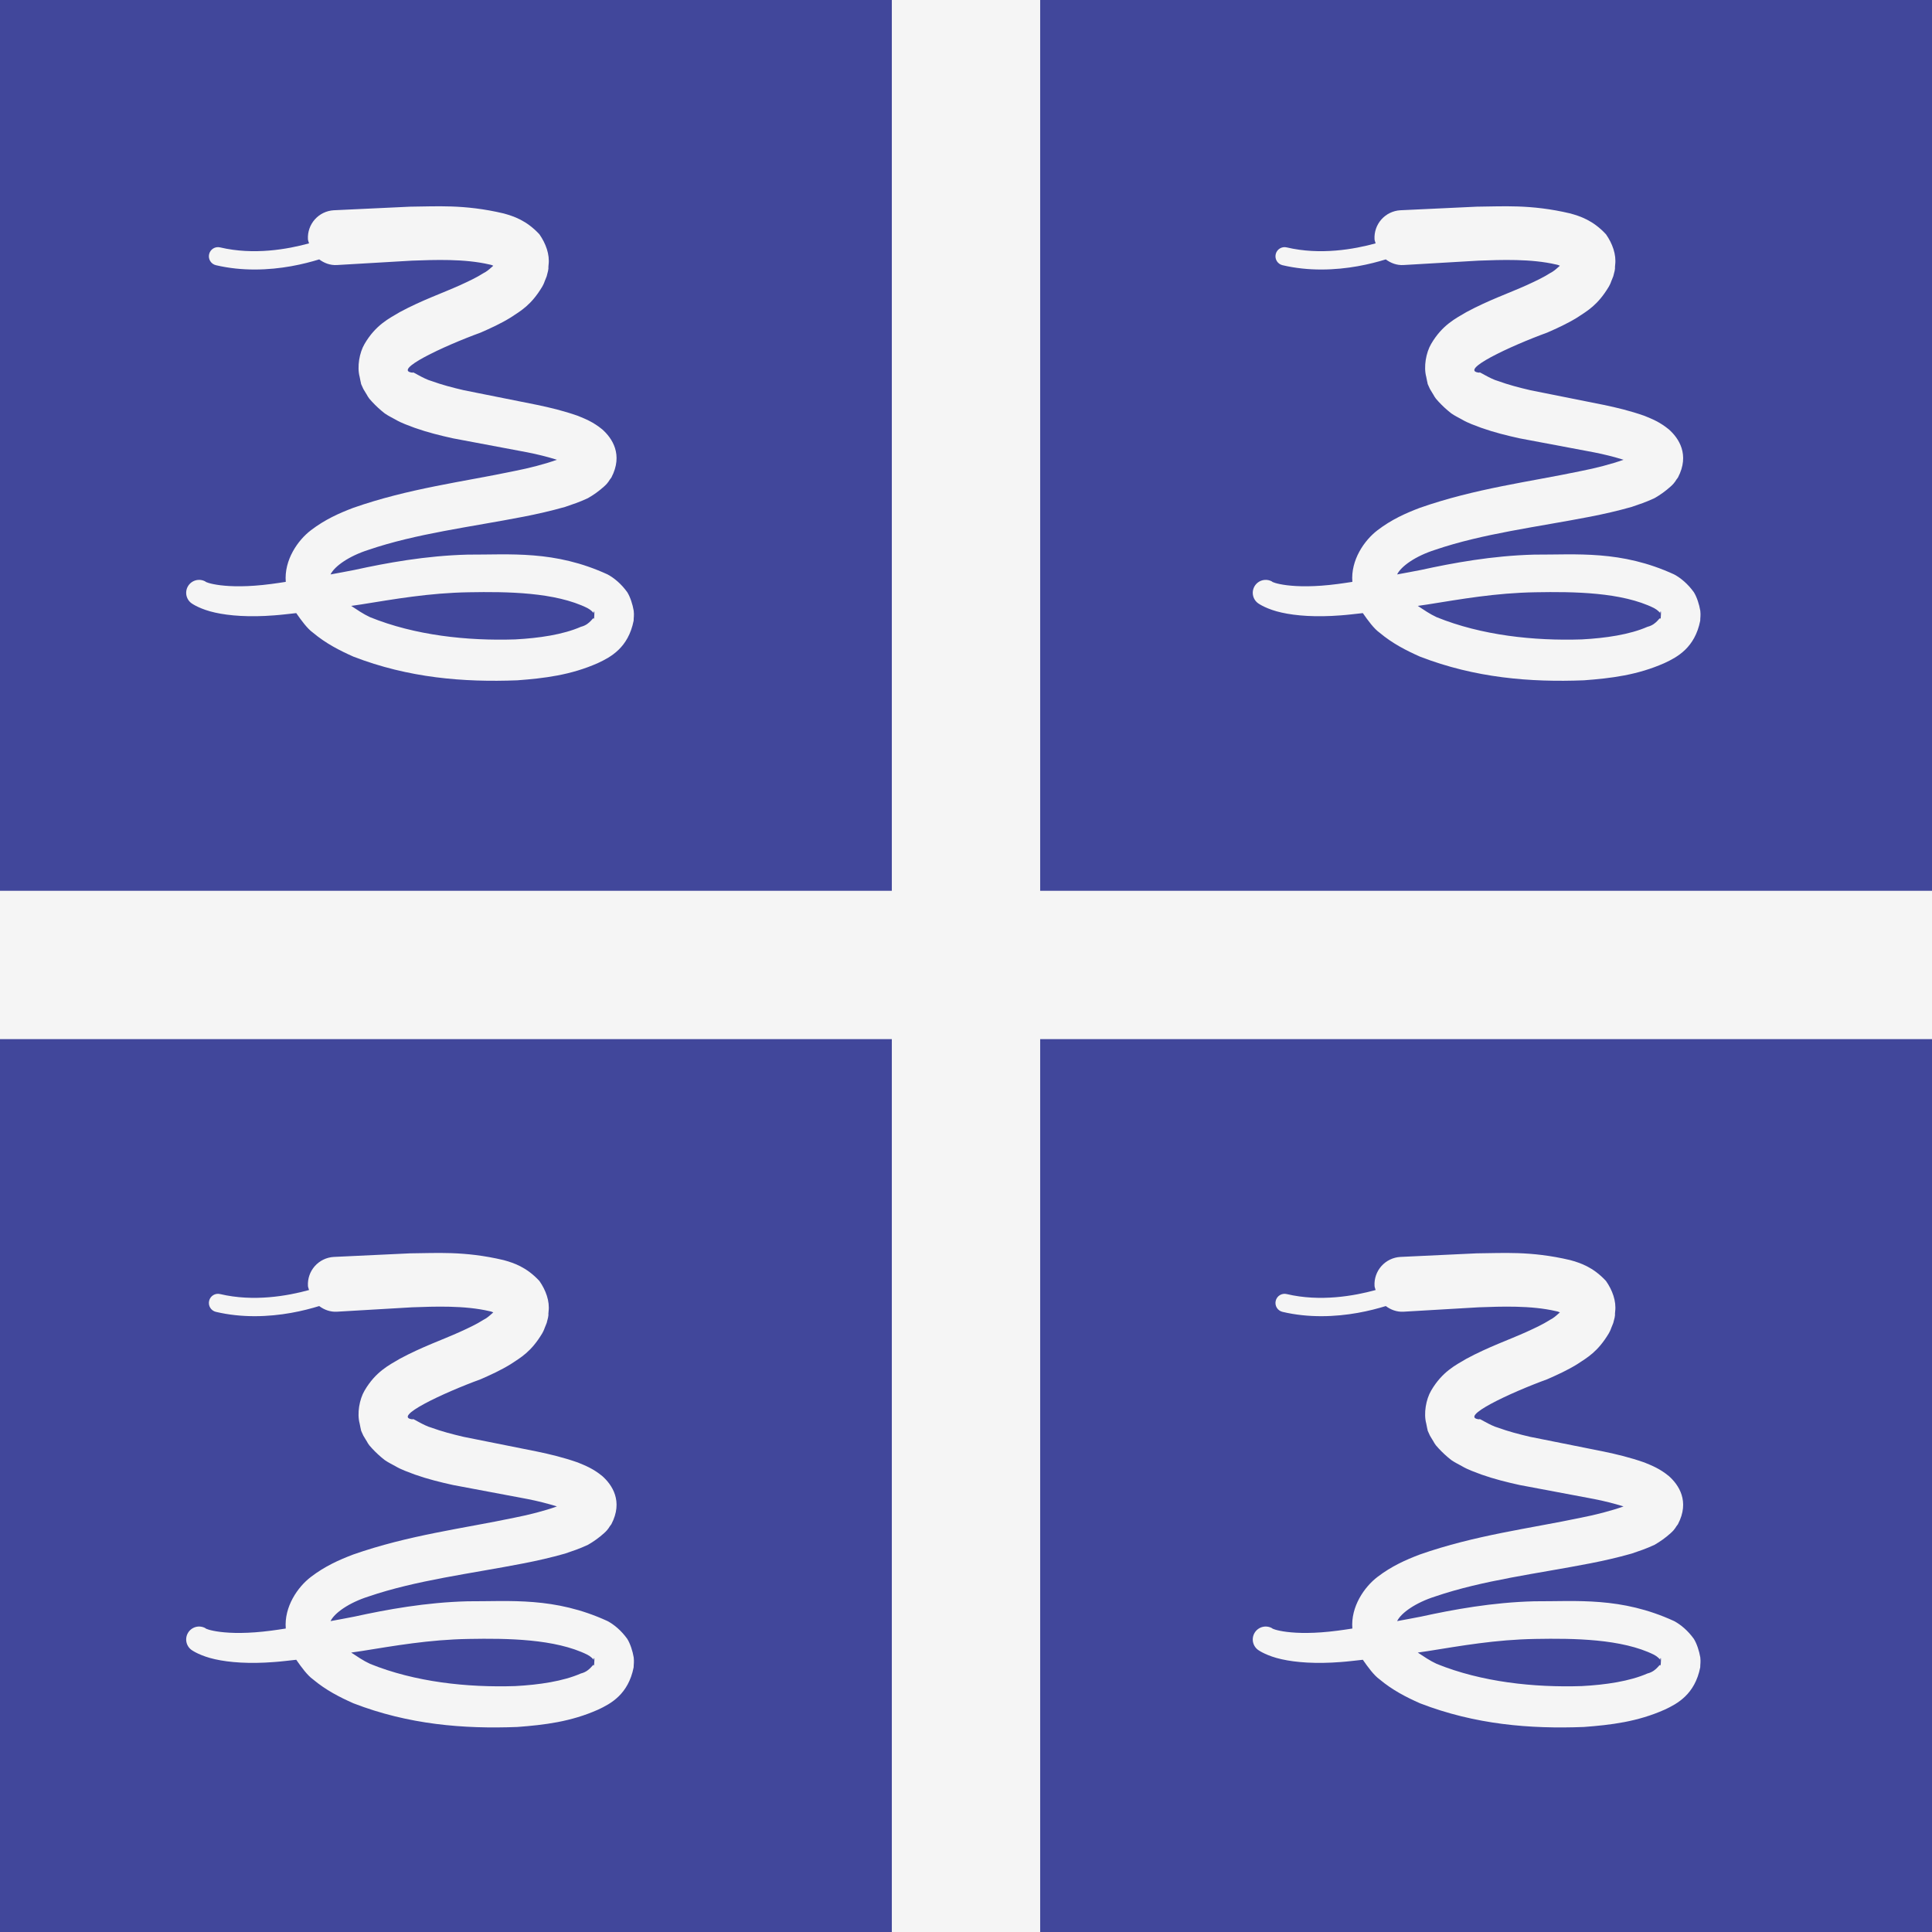 <svg width="512" height="512" viewBox="0 0 512 512" fill="none" xmlns="http://www.w3.org/2000/svg">
<rect x="0" y="0" width="512" height="512" fill="#808080" stroke="none"/>
<g clip-path="url(#clip0_3_1607)">
<rect width="512" height="512" fill="#41479B"/>
<path d="M531.172 442.448H-19.172C-21.778 442.448 -24.278 441.412 -26.121 439.569C-27.964 437.726 -29 435.226 -29 432.62V78.828C-29 76.222 -27.964 73.722 -26.121 71.879C-24.278 70.036 -21.778 69 -19.172 69H531.173C533.78 69 536.279 70.036 538.122 71.879C539.965 73.722 541.001 76.222 541.001 78.828V432.62C541.001 435.227 539.965 437.726 538.122 439.569C536.278 441.412 533.779 442.448 531.172 442.448Z" fill="#41479B"/>
<path d="M541 236.069H275.655V-7.5H236.344V236.069H-29V275.379H236.344V523.5H275.655V275.379H541V236.069Z" fill="#F5F5F5"/>
<path d="M167.941 161.854C167.659 160.182 167.025 158.201 166.223 156.926C164.63 154.724 162.786 153.182 161.001 152.223C146.93 145.759 135.15 147.026 123.909 146.981C112.807 147.268 102.42 149.182 93.988 151.028C91.699 151.489 89.716 151.833 87.595 152.232C88.644 150.065 92.488 147.354 97.665 145.711C110.285 141.401 124.691 139.669 138.85 136.911C142.425 136.21 146.05 135.39 149.762 134.335C151.76 133.65 153.443 133.116 155.796 132.022C157.325 131.153 158.755 130.122 160.063 128.946C161.417 127.728 161.313 127.388 162.01 126.566C165.225 120.446 162.182 116.089 159.63 113.813C157.171 111.795 155.099 111.007 153.127 110.195C149.3 108.853 145.754 108.011 142.332 107.297L122.909 103.411C119.894 102.713 116.978 101.938 114.42 100.998C112.161 100.396 108.969 98.164 109.443 98.773C103.611 98.27 117.431 91.765 127.396 88.131C130.045 86.962 132.678 85.782 135.375 84.117C138.021 82.368 140.748 80.884 143.688 75.985C144.266 74.969 144.241 74.722 144.544 74.057L144.88 73.212C145.609 70.608 145.209 71.311 145.378 70.182C145.722 67.45 144.65 64.53 142.953 62.097C139.49 58.354 136.045 57.283 133.487 56.566C122.906 54.059 115.294 54.745 108.68 54.771L88.969 55.697L88.485 55.719L88.441 55.721C87.488 55.777 86.556 56.02 85.696 56.436C84.837 56.852 84.069 57.434 83.434 58.147C82.8 58.86 82.312 59.692 81.999 60.593C81.686 61.495 81.553 62.45 81.609 63.403C81.631 63.795 81.815 64.123 81.896 64.494C76.216 66.059 67.229 67.66 58.337 65.564C58.027 65.488 57.706 65.474 57.391 65.523C57.075 65.573 56.773 65.684 56.502 65.851C56.23 66.019 55.995 66.239 55.809 66.498C55.623 66.757 55.491 67.051 55.42 67.362C55.346 67.671 55.334 67.993 55.385 68.307C55.435 68.621 55.547 68.922 55.714 69.193C55.881 69.464 56.1 69.699 56.358 69.886C56.616 70.072 56.908 70.205 57.218 70.279C60.712 71.102 64.177 71.425 67.482 71.425C74.501 71.425 80.497 69.997 84.592 68.742C85.912 69.723 87.517 70.341 89.287 70.237L109.206 69.072C115.141 68.858 123.117 68.545 129.698 70.092C130.243 70.176 130.535 70.345 130.895 70.498C130.946 69.915 129.833 71.558 128.093 72.403C126.404 73.493 124.207 74.537 121.92 75.575C117.244 77.693 111.894 79.514 105.962 82.706C103.099 84.396 99.559 86.113 96.617 91.135C95.242 93.462 94.59 97.223 95.312 99.875L95.526 100.956L95.648 101.491L95.712 101.756C95.257 100.81 96.405 103.352 96.314 103.123L96.908 104.111C97.434 104.864 97.352 105.176 98.617 106.489C99.645 107.6 100.763 108.625 101.958 109.555C102.993 110.268 103.766 110.604 104.697 111.132C106.533 112.214 108.2 112.715 109.939 113.397C113.368 114.605 116.706 115.425 120.041 116.162L139.74 119.87C142.392 120.386 145.014 121.044 147.594 121.842C144.487 122.962 140.139 124.091 136.388 124.814C122.745 127.693 108.278 129.434 93.564 134.602C89.881 136.003 86.108 137.679 82.409 140.512C78.925 143.152 75.263 148.416 75.732 154.2C74.484 154.375 73.05 154.63 71.897 154.758C59.415 156.41 54.169 154.212 54.507 154.149C54.12 153.92 53.691 153.769 53.246 153.706C52.8 153.643 52.347 153.668 51.911 153.78C51.475 153.892 51.066 154.089 50.706 154.36C50.346 154.63 50.044 154.969 49.815 155.357C49.586 155.744 49.435 156.173 49.372 156.618C49.309 157.064 49.334 157.517 49.446 157.953C49.558 158.389 49.755 158.798 50.025 159.158C50.296 159.518 50.634 159.82 51.022 160.049C51.022 160.049 53.161 161.502 56.981 162.339C60.782 163.199 66.129 163.593 72.642 163.079C74.435 162.957 76.536 162.689 78.509 162.481C79.872 164.447 81.461 166.615 82.941 167.666C86.379 170.551 90.021 172.395 93.65 174.011C108.26 179.662 122.862 180.849 137.098 180.289C144.246 179.752 151.279 178.918 158.502 175.695C161.87 174.124 166.492 171.651 167.92 164.496C167.924 163.579 168.081 163.162 167.941 161.854ZM157.434 164.107C157.248 163.049 156.665 165.449 153.938 166.11C149.243 168.173 142.835 169.117 136.536 169.449C123.834 169.866 109.962 168.383 98.068 163.559C96.199 162.695 94.674 161.608 93.069 160.568C93.951 160.433 94.716 160.34 95.62 160.197C104.458 158.789 113.671 157.131 124.252 156.956C134.331 156.772 147.165 156.911 155.687 161.15C156.677 161.683 157.11 162.239 157.437 162.574C157.437 162.574 157.154 162.235 157.469 162.019C157.61 162.235 157.434 163.441 157.434 164.107ZM450.597 161.854C450.315 160.182 449.681 158.201 448.879 156.926C447.286 154.724 445.442 153.182 443.657 152.223C429.586 145.759 417.806 147.026 406.566 146.981C395.463 147.268 385.076 149.182 376.644 151.028C374.355 151.489 372.372 151.833 370.251 152.232C371.3 150.065 375.144 147.354 380.321 145.711C392.941 141.401 407.347 139.669 421.506 136.911C425.082 136.21 428.706 135.39 432.418 134.335C434.416 133.65 436.099 133.116 438.452 132.022C439.981 131.153 441.411 130.122 442.719 128.946C444.073 127.728 443.97 127.388 444.666 126.566C447.882 120.446 444.839 116.089 442.286 113.813C439.827 111.795 437.756 111.007 435.784 110.195C431.956 108.853 428.41 108.011 424.988 107.297L405.565 103.411C402.55 102.713 399.634 101.938 397.076 100.998C394.817 100.396 391.625 98.164 392.1 98.773C386.267 98.27 400.087 91.765 410.052 88.131C412.701 86.962 415.334 85.782 418.031 84.117C420.677 82.368 423.404 80.884 426.344 75.985C426.922 74.969 426.897 74.722 427.2 74.057L427.536 73.212C428.266 70.608 427.865 71.311 428.034 70.182C428.378 67.45 427.306 64.53 425.609 62.097C422.146 58.354 418.701 57.283 416.143 56.566C405.562 54.059 397.95 54.745 391.336 54.771L371.625 55.697L371.141 55.719L371.097 55.721C370.144 55.777 369.212 56.02 368.353 56.436C367.493 56.852 366.725 57.434 366.09 58.147C365.456 58.86 364.968 59.692 364.655 60.593C364.342 61.495 364.209 62.45 364.265 63.403C364.288 63.795 364.471 64.123 364.553 64.494C358.873 66.059 349.885 67.66 340.993 65.564C340.684 65.488 340.362 65.474 340.047 65.523C339.732 65.573 339.429 65.684 339.158 65.851C338.886 66.019 338.651 66.239 338.465 66.498C338.28 66.757 338.147 67.051 338.076 67.362C338.003 67.671 337.991 67.993 338.041 68.307C338.091 68.621 338.203 68.922 338.37 69.193C338.537 69.464 338.756 69.699 339.014 69.886C339.272 70.072 339.565 70.205 339.874 70.279C343.368 71.102 346.833 71.425 350.138 71.425C357.157 71.425 363.153 69.997 367.248 68.742C368.568 69.723 370.173 70.341 371.944 70.237L391.862 69.072C397.797 68.858 405.773 68.545 412.355 70.092C412.899 70.176 413.191 70.345 413.551 70.498C413.603 69.915 412.489 71.558 410.749 72.403C409.06 73.493 406.863 74.537 404.576 75.575C399.9 77.693 394.55 79.514 388.618 82.706C385.755 84.396 382.215 86.113 379.273 91.135C377.898 93.462 377.246 97.223 377.969 99.875L378.182 100.956L378.304 101.491L378.369 101.756C377.914 100.81 379.062 103.352 378.972 103.123L379.565 104.111C380.092 104.864 380.009 105.176 381.274 106.489C382.303 107.6 383.42 108.625 384.615 109.555C385.65 110.268 386.423 110.604 387.355 111.132C389.191 112.214 390.857 112.715 392.596 113.397C396.025 114.605 399.364 115.425 402.698 116.162L422.397 119.87C425.049 120.386 427.671 121.044 430.252 121.842C427.144 122.962 422.796 124.091 419.045 124.814C405.402 127.693 390.935 129.434 376.221 134.602C372.538 136.003 368.765 137.679 365.066 140.512C361.582 143.152 357.921 148.416 358.389 154.2C357.141 154.375 355.707 154.63 354.554 154.758C342.072 156.41 336.826 154.212 337.165 154.149C336.777 153.92 336.349 153.769 335.903 153.706C335.457 153.643 335.004 153.668 334.568 153.78C334.132 153.892 333.723 154.089 333.363 154.36C333.004 154.63 332.701 154.969 332.472 155.357C332.243 155.744 332.093 156.173 332.029 156.618C331.966 157.064 331.991 157.517 332.103 157.953C332.215 158.389 332.412 158.798 332.682 159.158C332.953 159.518 333.291 159.82 333.679 160.049C333.679 160.049 335.819 161.502 339.638 162.339C343.439 163.199 348.786 163.593 355.299 163.079C357.092 162.957 359.193 162.689 361.166 162.481C362.53 164.447 364.118 166.615 365.598 167.666C369.037 170.551 372.678 172.395 376.308 174.011C390.917 179.662 405.52 180.849 419.756 180.289C426.903 179.752 433.937 178.918 441.16 175.695C444.527 174.124 449.15 171.651 450.577 164.496C450.578 163.579 450.735 163.162 450.597 161.854ZM440.089 164.107C439.903 163.049 439.32 165.449 436.593 166.11C431.898 168.173 425.49 169.117 419.191 169.449C406.489 169.866 392.617 168.383 380.723 163.559C378.854 162.695 377.329 161.608 375.724 160.568C376.606 160.433 377.371 160.34 378.275 160.197C387.113 158.789 396.326 157.131 406.907 156.956C416.986 156.772 429.82 156.911 438.342 161.15C439.332 161.683 439.765 162.239 440.092 162.574C440.092 162.574 439.809 162.235 440.124 162.019C440.265 162.235 440.09 163.441 440.089 164.107ZM167.941 439.232C167.659 437.559 167.025 435.579 166.223 434.304C164.63 432.102 162.786 430.56 161.001 429.601C146.93 423.137 135.15 424.404 123.909 424.359C112.807 424.645 102.42 426.56 93.988 428.406C91.699 428.867 89.716 429.211 87.595 429.61C88.644 427.443 92.488 424.732 97.665 423.089C110.285 418.778 124.691 417.047 138.85 414.289C142.425 413.588 146.05 412.768 149.762 411.712C151.76 411.028 153.443 410.493 155.796 409.4C157.325 408.531 158.755 407.5 160.063 406.324C161.417 405.106 161.313 404.766 162.01 403.944C165.225 397.824 162.182 393.467 159.63 391.191C157.171 389.173 155.099 388.385 153.127 387.573C149.3 386.23 145.754 385.389 142.332 384.675L122.909 380.789C119.894 380.091 116.978 379.316 114.42 378.376C112.161 377.774 108.969 375.542 109.443 376.151C103.611 375.648 117.431 369.143 127.396 365.509C130.045 364.34 132.678 363.159 135.375 361.495C138.021 359.746 140.748 358.262 143.688 353.363C144.266 352.347 144.241 352.1 144.544 351.435L144.88 350.59C145.609 347.986 145.209 348.688 145.378 347.56C145.722 344.828 144.65 341.907 142.953 339.475C139.49 335.732 136.045 334.661 133.487 333.944C122.906 331.437 115.294 332.123 108.68 332.148L88.969 333.075L88.485 333.097L88.441 333.099C87.488 333.155 86.556 333.398 85.696 333.814C84.837 334.23 84.069 334.811 83.434 335.525C82.8 336.238 82.312 337.069 81.999 337.971C81.686 338.873 81.553 339.828 81.609 340.781C81.631 341.173 81.815 341.501 81.896 341.872C76.216 343.437 67.229 345.038 58.337 342.942C58.027 342.865 57.706 342.852 57.391 342.901C57.075 342.95 56.773 343.062 56.502 343.229C56.23 343.397 55.995 343.616 55.809 343.876C55.623 344.135 55.491 344.429 55.42 344.74C55.346 345.049 55.334 345.37 55.385 345.685C55.435 345.999 55.547 346.3 55.714 346.571C55.881 346.842 56.1 347.077 56.358 347.263C56.616 347.45 56.908 347.583 57.218 347.656C60.712 348.48 64.177 348.803 67.482 348.803C74.501 348.803 80.497 347.375 84.592 346.12C85.912 347.101 87.517 347.719 89.287 347.615L109.206 346.45C115.141 346.236 123.117 345.923 129.698 347.469C130.243 347.554 130.535 347.723 130.895 347.876C130.946 347.292 129.833 348.936 128.093 349.781C126.404 350.87 124.207 351.915 121.92 352.952C117.244 355.071 111.894 356.892 105.962 360.083C103.099 361.773 99.559 363.49 96.617 368.512C95.242 370.838 94.59 374.6 95.312 377.252L95.526 378.333L95.648 378.867L95.712 379.132C95.257 378.187 96.405 380.729 96.314 380.499L96.908 381.488C97.434 382.241 97.352 382.552 98.617 383.866C99.631 384.965 100.776 386.015 101.958 386.932C102.993 387.644 103.766 387.981 104.697 388.508C106.533 389.59 108.2 390.091 109.939 390.774C113.368 391.982 116.706 392.802 120.041 393.539L139.74 397.246C142.392 397.762 145.014 398.421 147.594 399.219C144.487 400.339 140.139 401.468 136.388 402.191C122.745 405.069 108.278 406.811 93.564 411.978C89.881 413.38 86.108 415.056 82.409 417.889C78.925 420.528 75.263 425.793 75.732 431.577C74.484 431.751 73.05 432.006 71.897 432.134C59.415 433.787 54.169 431.589 54.507 431.525C54.12 431.296 53.691 431.146 53.246 431.083C52.8 431.019 52.347 431.045 51.911 431.157C51.475 431.269 51.066 431.466 50.706 431.737C50.346 432.007 50.044 432.346 49.815 432.733C49.586 433.121 49.435 433.549 49.372 433.995C49.309 434.44 49.334 434.894 49.446 435.33C49.558 435.766 49.755 436.175 50.025 436.535C50.296 436.894 50.634 437.197 51.022 437.426C51.022 437.426 53.161 438.879 56.981 439.716C60.782 440.575 66.129 440.968 72.642 440.456C74.435 440.334 76.536 440.065 78.509 439.857C79.872 441.823 81.461 443.992 82.941 445.043C86.379 447.927 90.021 449.772 93.65 451.388C108.26 457.039 122.862 458.225 137.098 457.665C144.246 457.129 151.279 456.295 158.502 453.072C161.87 451.501 166.492 449.027 167.92 441.872C167.924 440.958 168.081 440.541 167.941 439.232ZM157.434 441.486C157.248 440.428 156.665 442.828 153.938 443.489C149.243 445.552 142.835 446.496 136.536 446.828C123.834 447.245 109.962 445.762 98.068 440.938C96.199 440.074 94.674 438.987 93.069 437.947C93.951 437.812 94.716 437.719 95.62 437.576C104.458 436.168 113.671 434.51 124.252 434.335C134.331 434.152 147.165 434.29 155.687 438.529C156.677 439.062 157.11 439.618 157.437 439.953C157.437 439.953 157.154 439.613 157.469 439.397C157.61 439.613 157.434 440.82 157.434 441.486ZM450.597 439.232C450.315 437.559 449.681 435.579 448.879 434.304C447.286 432.102 445.442 430.56 443.657 429.601C429.586 423.137 417.806 424.404 406.566 424.359C395.463 424.645 385.076 426.56 376.644 428.406C374.355 428.867 372.372 429.211 370.251 429.61C371.3 427.443 375.144 424.732 380.321 423.089C392.941 418.778 407.347 417.047 421.506 414.289C425.082 413.588 428.706 412.768 432.418 411.712C434.416 411.028 436.099 410.493 438.452 409.4C439.981 408.531 441.411 407.5 442.719 406.324C444.073 405.106 443.97 404.766 444.666 403.944C447.882 397.824 444.839 393.467 442.286 391.191C439.827 389.173 437.756 388.385 435.784 387.573C431.956 386.23 428.41 385.389 424.988 384.675L405.565 380.789C402.55 380.091 399.634 379.316 397.076 378.376C394.817 377.774 391.625 375.542 392.1 376.151C386.267 375.648 400.087 369.143 410.052 365.509C412.701 364.34 415.334 363.159 418.031 361.495C420.677 359.746 423.404 358.262 426.344 353.363C426.922 352.347 426.897 352.1 427.2 351.435L427.536 350.59C428.266 347.986 427.865 348.688 428.034 347.56C428.378 344.828 427.306 341.907 425.609 339.475C422.146 335.732 418.701 334.661 416.143 333.944C405.562 331.437 397.95 332.123 391.336 332.148L371.625 333.075L371.141 333.097L371.097 333.099C370.144 333.155 369.212 333.398 368.353 333.814C367.493 334.23 366.725 334.811 366.09 335.525C365.456 336.238 364.968 337.069 364.655 337.971C364.342 338.873 364.209 339.828 364.265 340.781C364.288 341.173 364.471 341.501 364.553 341.872C358.873 343.437 349.885 345.038 340.993 342.942C340.684 342.865 340.362 342.852 340.047 342.901C339.732 342.95 339.429 343.062 339.158 343.229C338.886 343.397 338.651 343.616 338.465 343.876C338.28 344.135 338.147 344.429 338.076 344.74C338.003 345.049 337.991 345.37 338.041 345.685C338.091 345.999 338.203 346.3 338.37 346.571C338.537 346.842 338.756 347.077 339.014 347.263C339.272 347.45 339.565 347.583 339.874 347.656C343.368 348.48 346.833 348.803 350.138 348.803C357.157 348.803 363.153 347.375 367.248 346.12C368.568 347.101 370.173 347.719 371.944 347.615L391.862 346.45C397.797 346.236 405.773 345.923 412.355 347.469C412.899 347.554 413.191 347.723 413.551 347.876C413.603 347.292 412.489 348.936 410.749 349.781C409.06 350.87 406.863 351.915 404.576 352.952C399.9 355.071 394.55 356.892 388.618 360.083C385.755 361.773 382.215 363.49 379.273 368.512C377.898 370.838 377.246 374.6 377.969 377.252L378.182 378.333L378.304 378.867L378.369 379.132C377.914 378.187 379.062 380.729 378.972 380.499L379.565 381.488C380.092 382.241 380.009 382.552 381.274 383.866C382.288 384.965 383.434 386.015 384.615 386.932C385.65 387.644 386.423 387.981 387.355 388.508C389.191 389.59 390.857 390.091 392.596 390.774C396.025 391.982 399.364 392.802 402.698 393.539L422.397 397.246C425.049 397.762 427.671 398.421 430.252 399.219C427.144 400.339 422.796 401.468 419.045 402.191C405.402 405.069 390.935 406.811 376.221 411.978C372.538 413.38 368.765 415.056 365.066 417.889C361.582 420.528 357.921 425.793 358.389 431.577C357.141 431.751 355.707 432.006 354.554 432.134C342.072 433.787 336.826 431.589 337.165 431.525C336.777 431.296 336.349 431.146 335.903 431.083C335.457 431.019 335.004 431.045 334.568 431.157C334.132 431.269 333.723 431.466 333.363 431.737C333.004 432.007 332.701 432.346 332.472 432.733C332.243 433.121 332.093 433.549 332.029 433.995C331.966 434.44 331.991 434.894 332.103 435.33C332.215 435.766 332.412 436.175 332.682 436.535C332.953 436.894 333.291 437.197 333.679 437.426C333.679 437.426 335.819 438.879 339.638 439.716C343.439 440.575 348.786 440.968 355.299 440.456C357.092 440.334 359.193 440.065 361.166 439.857C362.53 441.823 364.118 443.992 365.598 445.043C369.037 447.927 372.678 449.772 376.308 451.388C390.917 457.039 405.52 458.225 419.756 457.665C426.903 457.129 433.937 456.295 441.16 453.072C444.527 451.501 449.15 449.027 450.577 441.872C450.578 440.958 450.735 440.541 450.597 439.232ZM440.089 441.486C439.903 440.428 439.32 442.828 436.593 443.489C431.898 445.552 425.49 446.496 419.191 446.828C406.489 447.245 392.617 445.762 380.723 440.938C378.854 440.074 377.329 438.987 375.724 437.947C376.606 437.812 377.371 437.719 378.275 437.576C387.113 436.168 396.326 434.51 406.907 434.335C416.986 434.152 429.82 434.29 438.342 438.529C439.332 439.062 439.765 439.618 440.092 439.953C440.092 439.953 439.809 439.613 440.124 439.397C440.265 439.613 440.09 440.82 440.089 441.486Z" fill="#F5F5F5"/>
</g>
<defs>
<clipPath id="clip0_3_1607">
<rect width="512" height="512" fill="white"/>
</clipPath>
</defs>
</svg>
